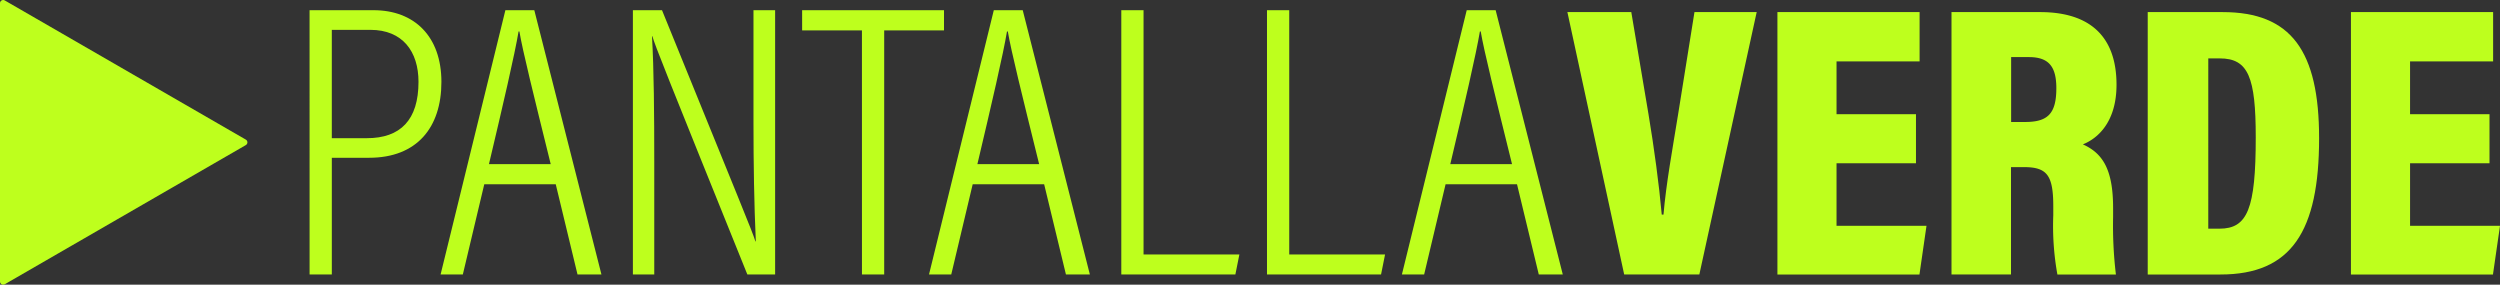 <svg xmlns="http://www.w3.org/2000/svg" width="281.001" height="32" viewBox="0 0 281.001 32"><rect x="0" y="0" width="281.001" height="32" fill="#333333" stroke="none"/><g transform="translate(-448 -505)"><path d="M133.733,4.406h7.192c4.569,0,7.628,2.926,7.628,8.066,0,5.112-2.747,8.522-8.131,8.522h-4.187V34.113h-2.5Zm2.5,14.386h3.936c3.785,0,5.808-2.051,5.808-6.334,0-3.4-1.778-5.842-5.4-5.842h-4.344Z" transform="translate(349.062 501.74)" fill="#beff1d"/><path d="M195.236,23.971l-2.41,10.142h-2.5l7.283-29.707h3.251l7.547,29.707h-2.69l-2.447-10.142Zm7.468-2.265c-1.951-7.888-3.148-12.713-3.519-14.906h-.094c-.423,2.532-1.736,8.2-3.328,14.906Z" transform="translate(307.196 501.74)" fill="#beff1d"/><path d="M273.4,34.113V4.406h3.273c8.971,22.084,10.114,24.759,10.5,25.987h.044c-.189-4.147-.263-8.655-.263-13.465V4.406h2.433V34.113h-3.121c-9.329-23.1-10.355-25.674-10.675-26.779h-.044c.218,3.735.255,8.778.255,14.136V34.113Z" transform="translate(245.737 501.74)" fill="#beff1d"/><path d="M353.244,6.678h-6.722V4.406h15.946V6.678h-6.722V34.113h-2.5Z" transform="translate(191.638 501.74)" fill="#beff1d"/><path d="M406.238,23.971l-2.41,10.142h-2.5l7.283-29.707h3.251l7.547,29.707h-2.69L414.27,23.971Zm7.468-2.265c-1.951-7.888-3.148-12.713-3.519-14.906h-.094c-.423,2.532-1.737,8.2-3.327,14.906Z" transform="translate(151.093 501.74)" fill="#beff1d"/><path d="M484.4,4.406h2.5V31.861h10.772l-.451,2.252H484.4Z" transform="translate(89.635 501.74)" fill="#beff1d"/><path d="M547.344,4.406h2.5V31.861h10.771l-.451,2.252H547.344Z" transform="translate(43.067 501.74)" fill="#beff1d"/><path d="M610.524,23.971l-2.41,10.142h-2.5L612.9,4.406h3.251l7.547,29.707H621l-2.447-10.142Zm7.468-2.265c-1.951-7.888-3.148-12.713-3.518-14.906h-.094c-.423,2.532-1.736,8.2-3.327,14.906Z" transform="translate(-0.04 501.74)" fill="#beff1d"/><path d="M683.484,34.721,677.1,5.228h7.183l1.932,11.464c.631,3.78,1.189,7.9,1.492,11.3h.195c.3-3.515,1.032-7.478,1.634-11.216l1.848-11.549h6.994l-6.446,29.493Z" transform="translate(-52.925 501.132)" fill="#beff1d"/><path d="M783.418,22.221h-8.93v7.029H784.6l-.791,5.472H767.844V5.228h15.98v5.544h-9.336v5.933h8.93Z" transform="translate(-120.061 501.132)" fill="#beff1d"/><path d="M849.735,22.653V34.721h-6.688V5.228h9.96c5.689,0,8.588,2.826,8.588,8.167,0,4.083-2.008,5.994-3.784,6.7,2.307,1.03,3.4,2.926,3.4,7.169v1.025a46.064,46.064,0,0,0,.316,6.434H854.95a30.725,30.725,0,0,1-.463-6.647V27.059c0-3.488-.7-4.407-3.293-4.407Zm.015-5.074h1.57c2.533,0,3.511-.916,3.511-3.8,0-2.431-.857-3.493-3.081-3.493h-2Z" transform="translate(-175.698 501.132)" fill="#beff1d"/><path d="M927.817,5.228h8.425c7.7,0,10.838,4.37,10.838,14.179,0,10.449-3.1,15.315-11.078,15.315h-8.185Zm6.806,24.344h1.258c3.153,0,4.078-2.225,4.078-10.273,0-6.735-.831-8.866-4.034-8.866h-1.3Z" transform="translate(-238.412 501.132)" fill="#beff1d"/><path d="M1031.183,22.221h-8.93v7.029h10.109l-.791,5.472h-15.963V5.228h15.98v5.544h-9.336v5.933h8.93Z" transform="translate(-303.361 501.132)" fill="#beff1d"/><path d="M27.629,15.691.536.049A.357.357,0,0,0,0,.358V31.642a.357.357,0,0,0,.536.309L27.629,16.309A.357.357,0,0,0,27.629,15.691Z" transform="translate(448 505)" fill="#beff1d"/></g></svg>